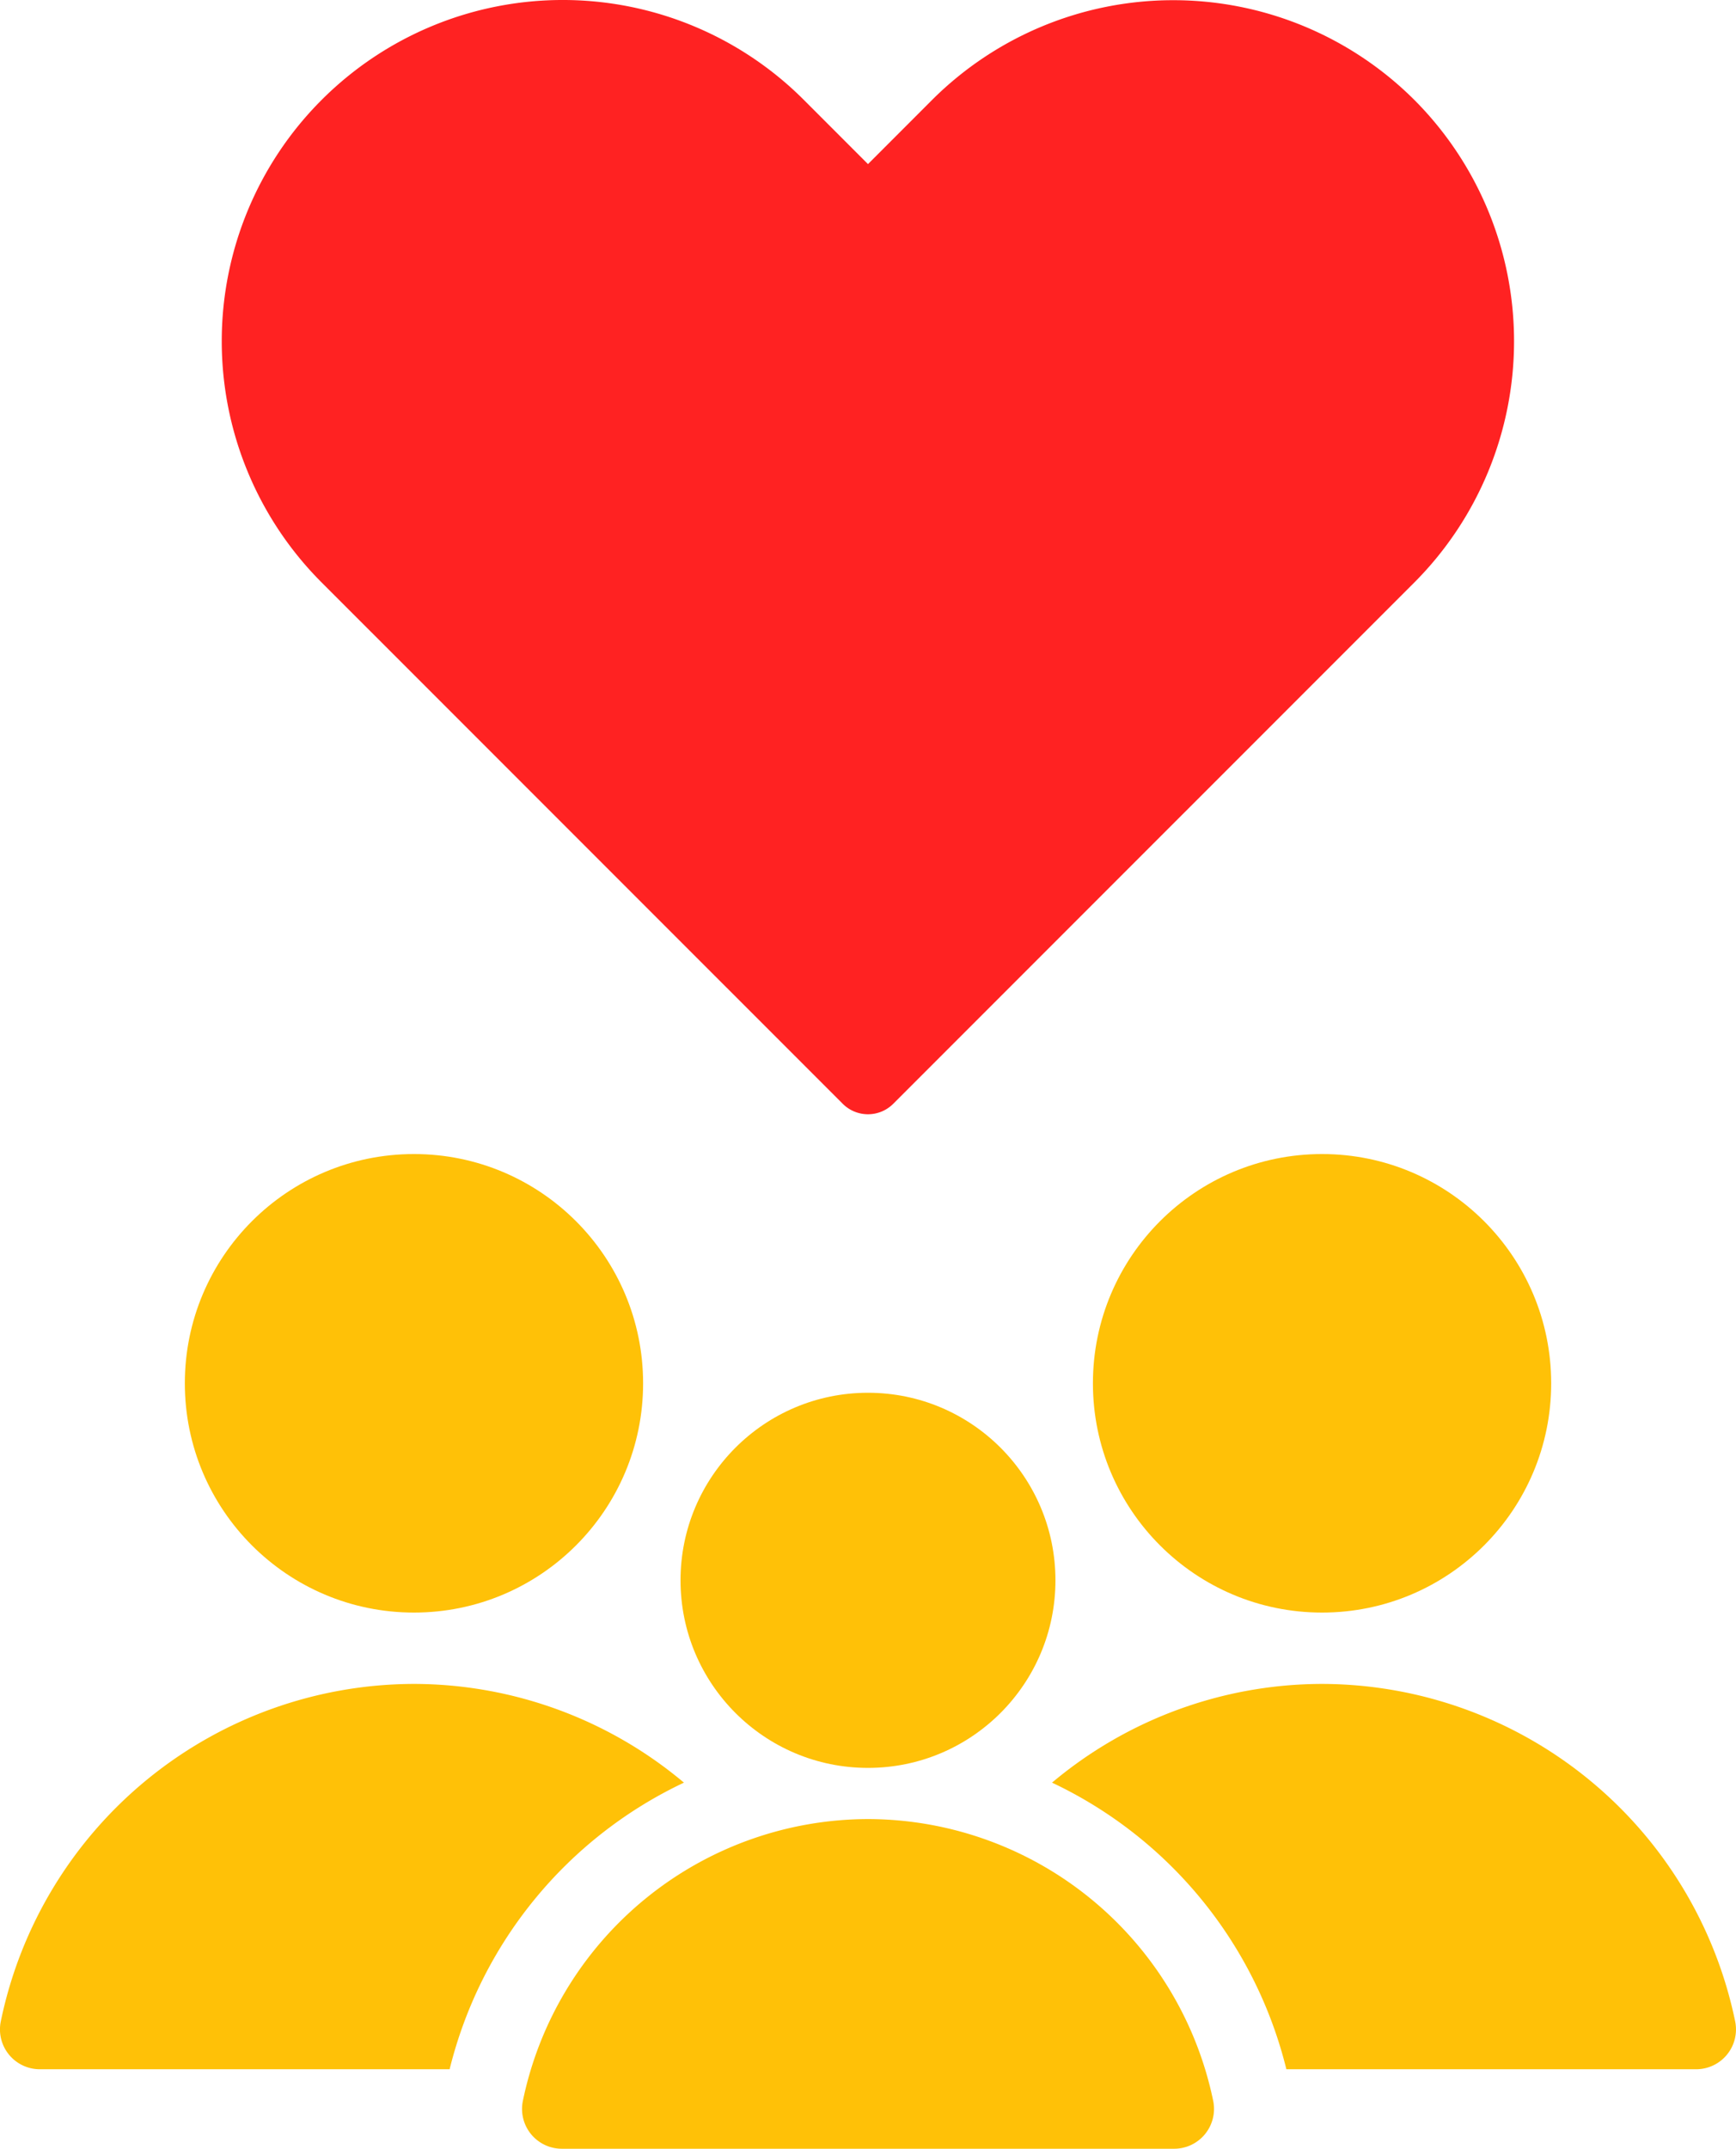 <svg xmlns="http://www.w3.org/2000/svg" width="76.817" height="95.027" viewBox="0 0 76.817 95.027">
  <g id="noun_Family_3349350" transform="translate(-5.086 -1.998)">
    <path id="Path_324" data-name="Path 324" d="M60.646,6.417a15.11,15.11,0,0,0-21.339,0L36.47,9.255,33.633,6.417a15.089,15.089,0,1,0-21.339,21.34L35.352,50.812a1.581,1.581,0,0,0,2.236,0L60.646,27.757a15.109,15.109,0,0,0,0-21.34Z" transform="translate(7.024 0)" fill="#f22"/>
    <circle id="Ellipse_74" data-name="Ellipse 74" cx="8.295" cy="8.295" r="8.295" transform="translate(35.199 63.592)" fill="#ffc107"/>
    <path id="Path_325" data-name="Path 325" d="M26.958,24.857a15.632,15.632,0,0,0-15.273,12.47,1.761,1.761,0,0,0,1.725,2.11h27.1a1.763,1.763,0,0,0,1.725-2.11A15.629,15.629,0,0,0,26.958,24.857Z" transform="translate(16.536 57.588)" fill="#ffc107"/>
    <circle id="Ellipse_75" data-name="Ellipse 75" cx="10.139" cy="10.139" r="10.139" transform="translate(53.447 53.035)" fill="#ffc107"/>
    <path id="Path_326" data-name="Path 326" d="M30.261,23.159a18.622,18.622,0,0,0-11.947,4.366A19.069,19.069,0,0,1,28.683,40.2H46.819a1.762,1.762,0,0,0,1.725-2.108A18.708,18.708,0,0,0,30.261,23.159Z" transform="translate(33.324 53.309)" fill="#ffc107"/>
    <circle id="Ellipse_76" data-name="Ellipse 76" cx="10.139" cy="10.139" r="10.139" transform="translate(13.265 53.035)" fill="#ffc107"/>
    <path id="Path_327" data-name="Path 327" d="M23.4,23.159A18.622,18.622,0,0,1,35.35,27.525,19.069,19.069,0,0,0,24.982,40.2H6.846A1.762,1.762,0,0,1,5.12,38.088,18.708,18.708,0,0,1,23.4,23.159Z" transform="translate(0 53.309)" fill="#ffc107"/>
  </g>
</svg>

